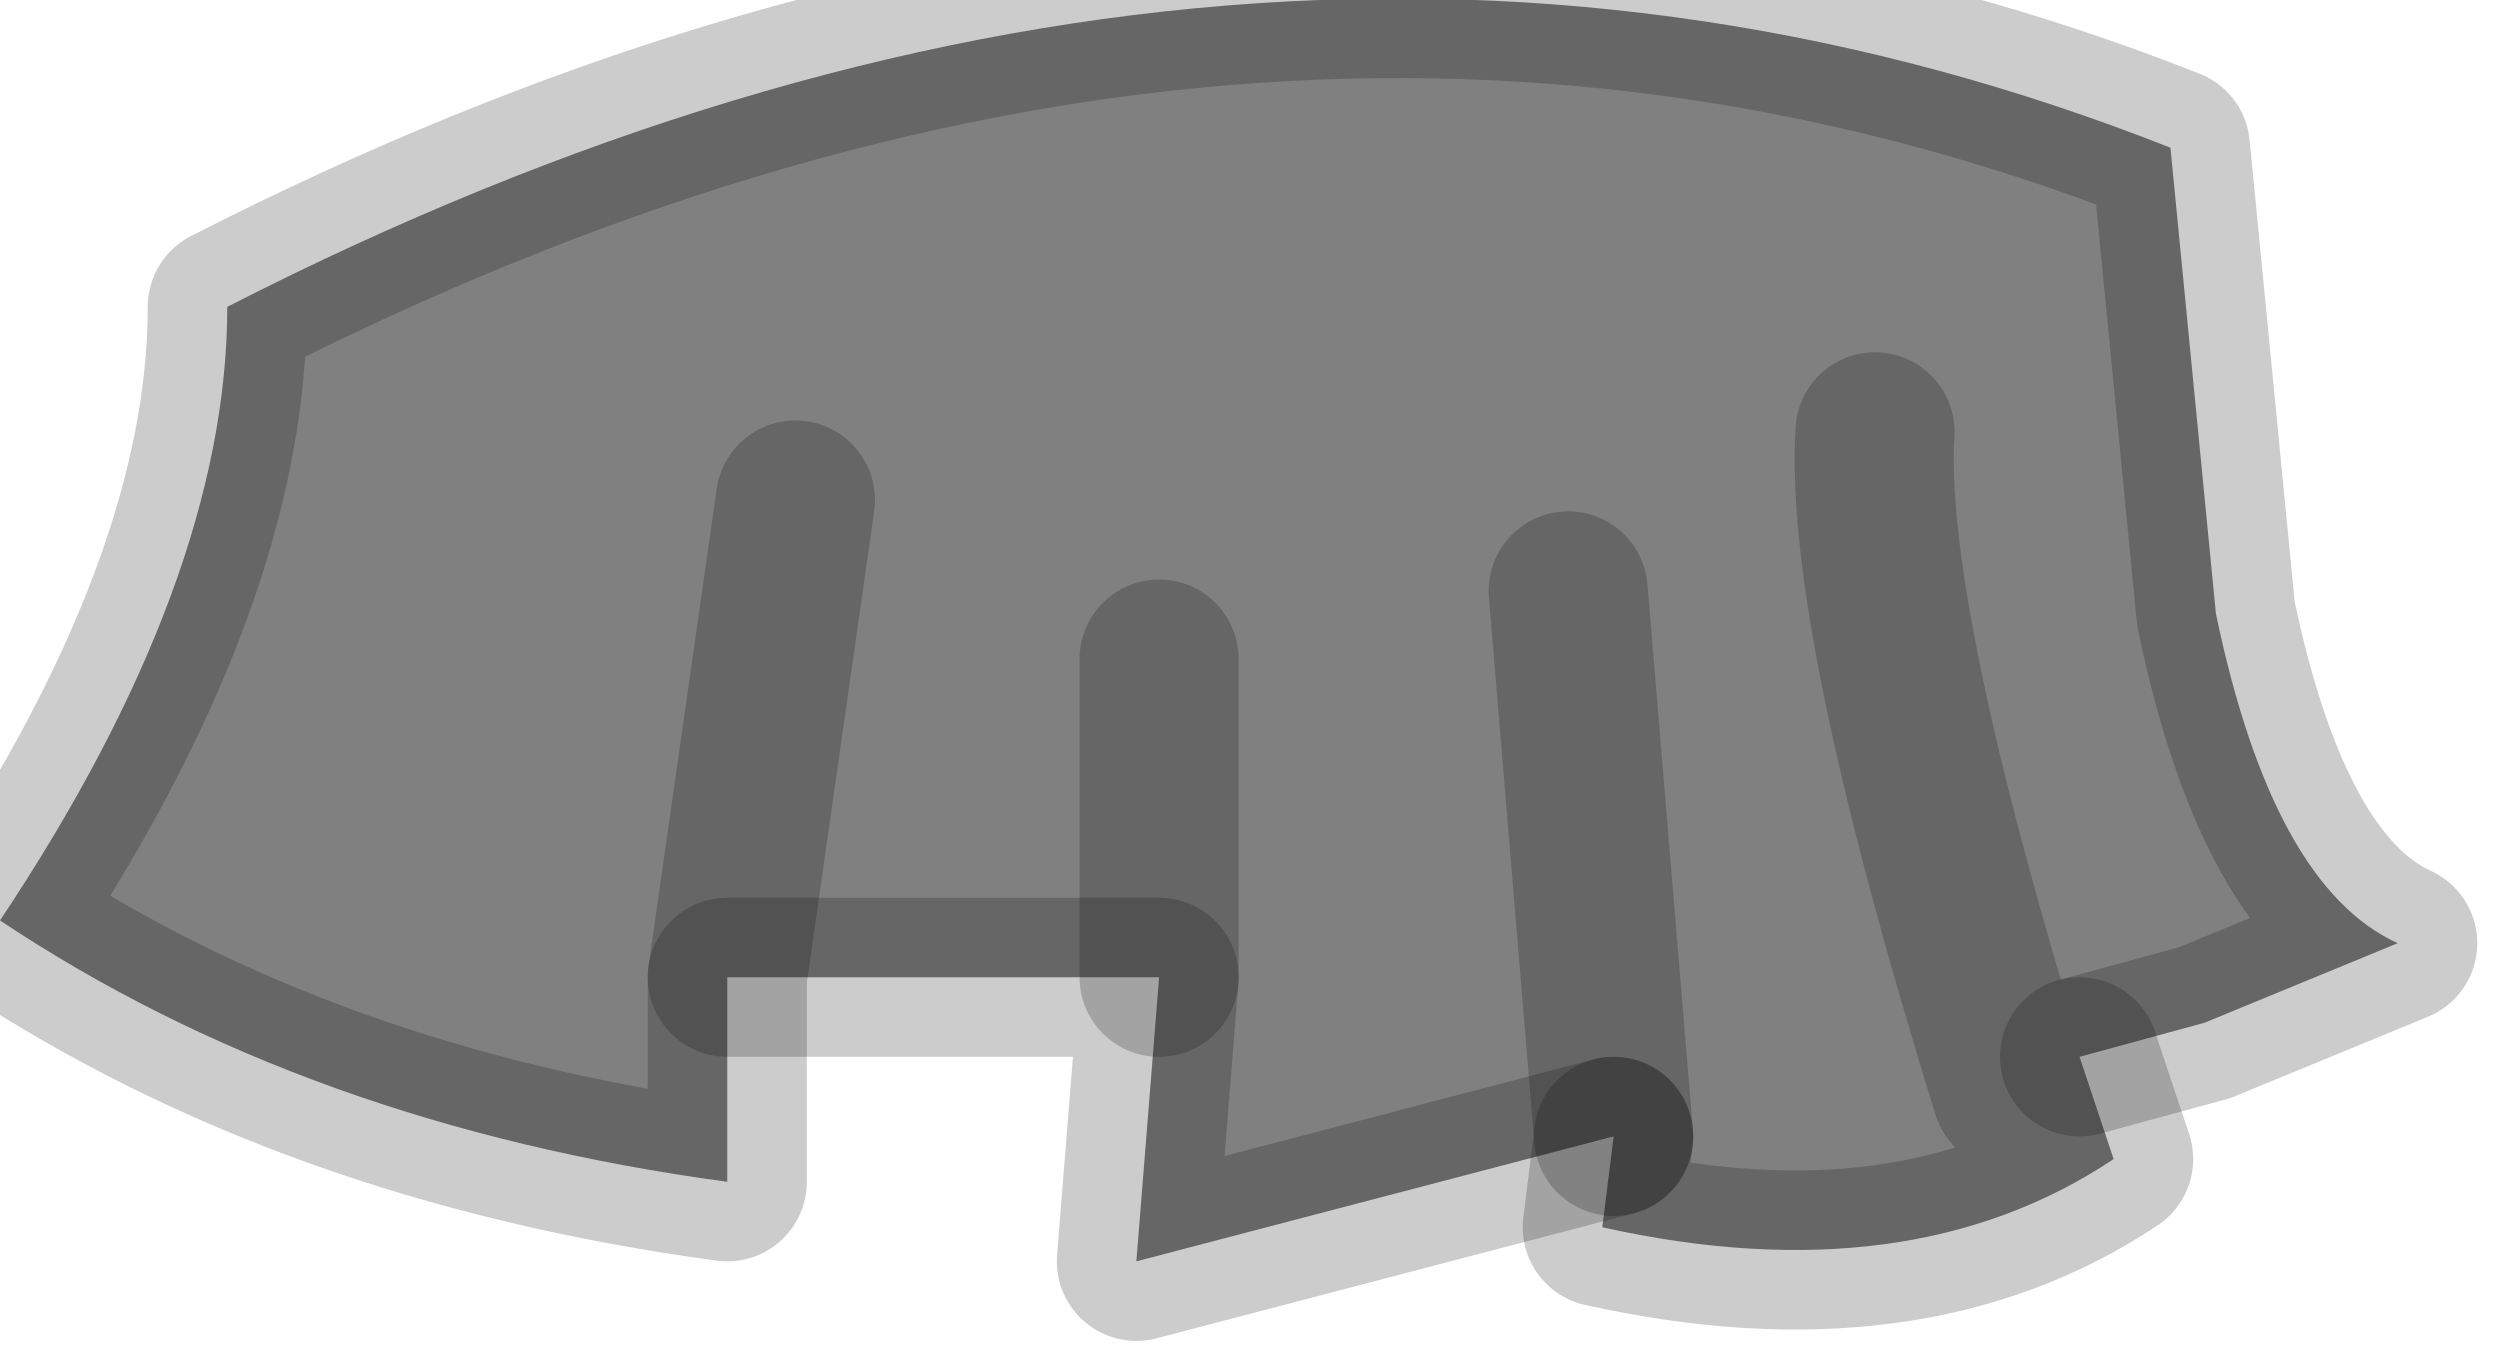 <?xml version="1.0" encoding="utf-8"?>
<svg version="1.1" id="Layer_1"
xmlns="http://www.w3.org/2000/svg"
xmlns:xlink="http://www.w3.org/1999/xlink"
width="11px" height="6px"
xml:space="preserve">
<g id="PathID_3889" transform="matrix(1, 0, 0, 1, 0, 0)">
<path style="fill:#808080;fill-opacity:1" d="M6.9 2.6L7.1 5L5 5.55L5.1 4.3L3.2 4.3L3.5 2.2L3.2 4.3L3.2 5.2Q1.35 4.95 0 4.05Q1 2.55 1 1.35Q5.5 -0.95 9.55 0.65L9.75 2.7Q10 3.9 10.55 4.15L9.7 4.5L9.15 4.65L9.3 5.1Q8.4 5.7 7.05 5.4L7.1 5L6.9 2.6M8.25 1.9Q8.2 2.7 8.85 4.8L9.15 4.65L8.85 4.8Q8.2 2.7 8.25 1.9M5.1 2.9L5.1 4.3L5.1 2.9" />
<path style="fill:none;stroke-width:0.7;stroke-linecap:round;stroke-linejoin:round;stroke-miterlimit:3;stroke:#000000;stroke-opacity:0.2" d="M9.15 4.65L9.7 4.5L10.55 4.15Q10 3.9 9.75 2.7L9.55 0.65Q5.5 -0.95 1 1.35Q1 2.55 0 4.05Q1.35 4.95 3.2 5.2L3.2 4.3L3.5 2.2" />
<path style="fill:none;stroke-width:0.7;stroke-linecap:round;stroke-linejoin:round;stroke-miterlimit:3;stroke:#000000;stroke-opacity:0.2" d="M7.1 5L7.05 5.4Q8.4 5.7 9.3 5.1L9.15 4.65L8.85 4.8Q8.2 2.7 8.25 1.9" />
<path style="fill:none;stroke-width:0.7;stroke-linecap:round;stroke-linejoin:round;stroke-miterlimit:3;stroke:#000000;stroke-opacity:0.2" d="M7.1 5L6.9 2.6" />
<path style="fill:none;stroke-width:0.7;stroke-linecap:round;stroke-linejoin:round;stroke-miterlimit:3;stroke:#000000;stroke-opacity:0.2" d="M5.1 4.3L5.1 2.9" />
<path style="fill:none;stroke-width:0.7;stroke-linecap:round;stroke-linejoin:round;stroke-miterlimit:3;stroke:#000000;stroke-opacity:0.2" d="M3.2 4.3L5.1 4.3L5 5.55L7.1 5" />
</g>
</svg>
